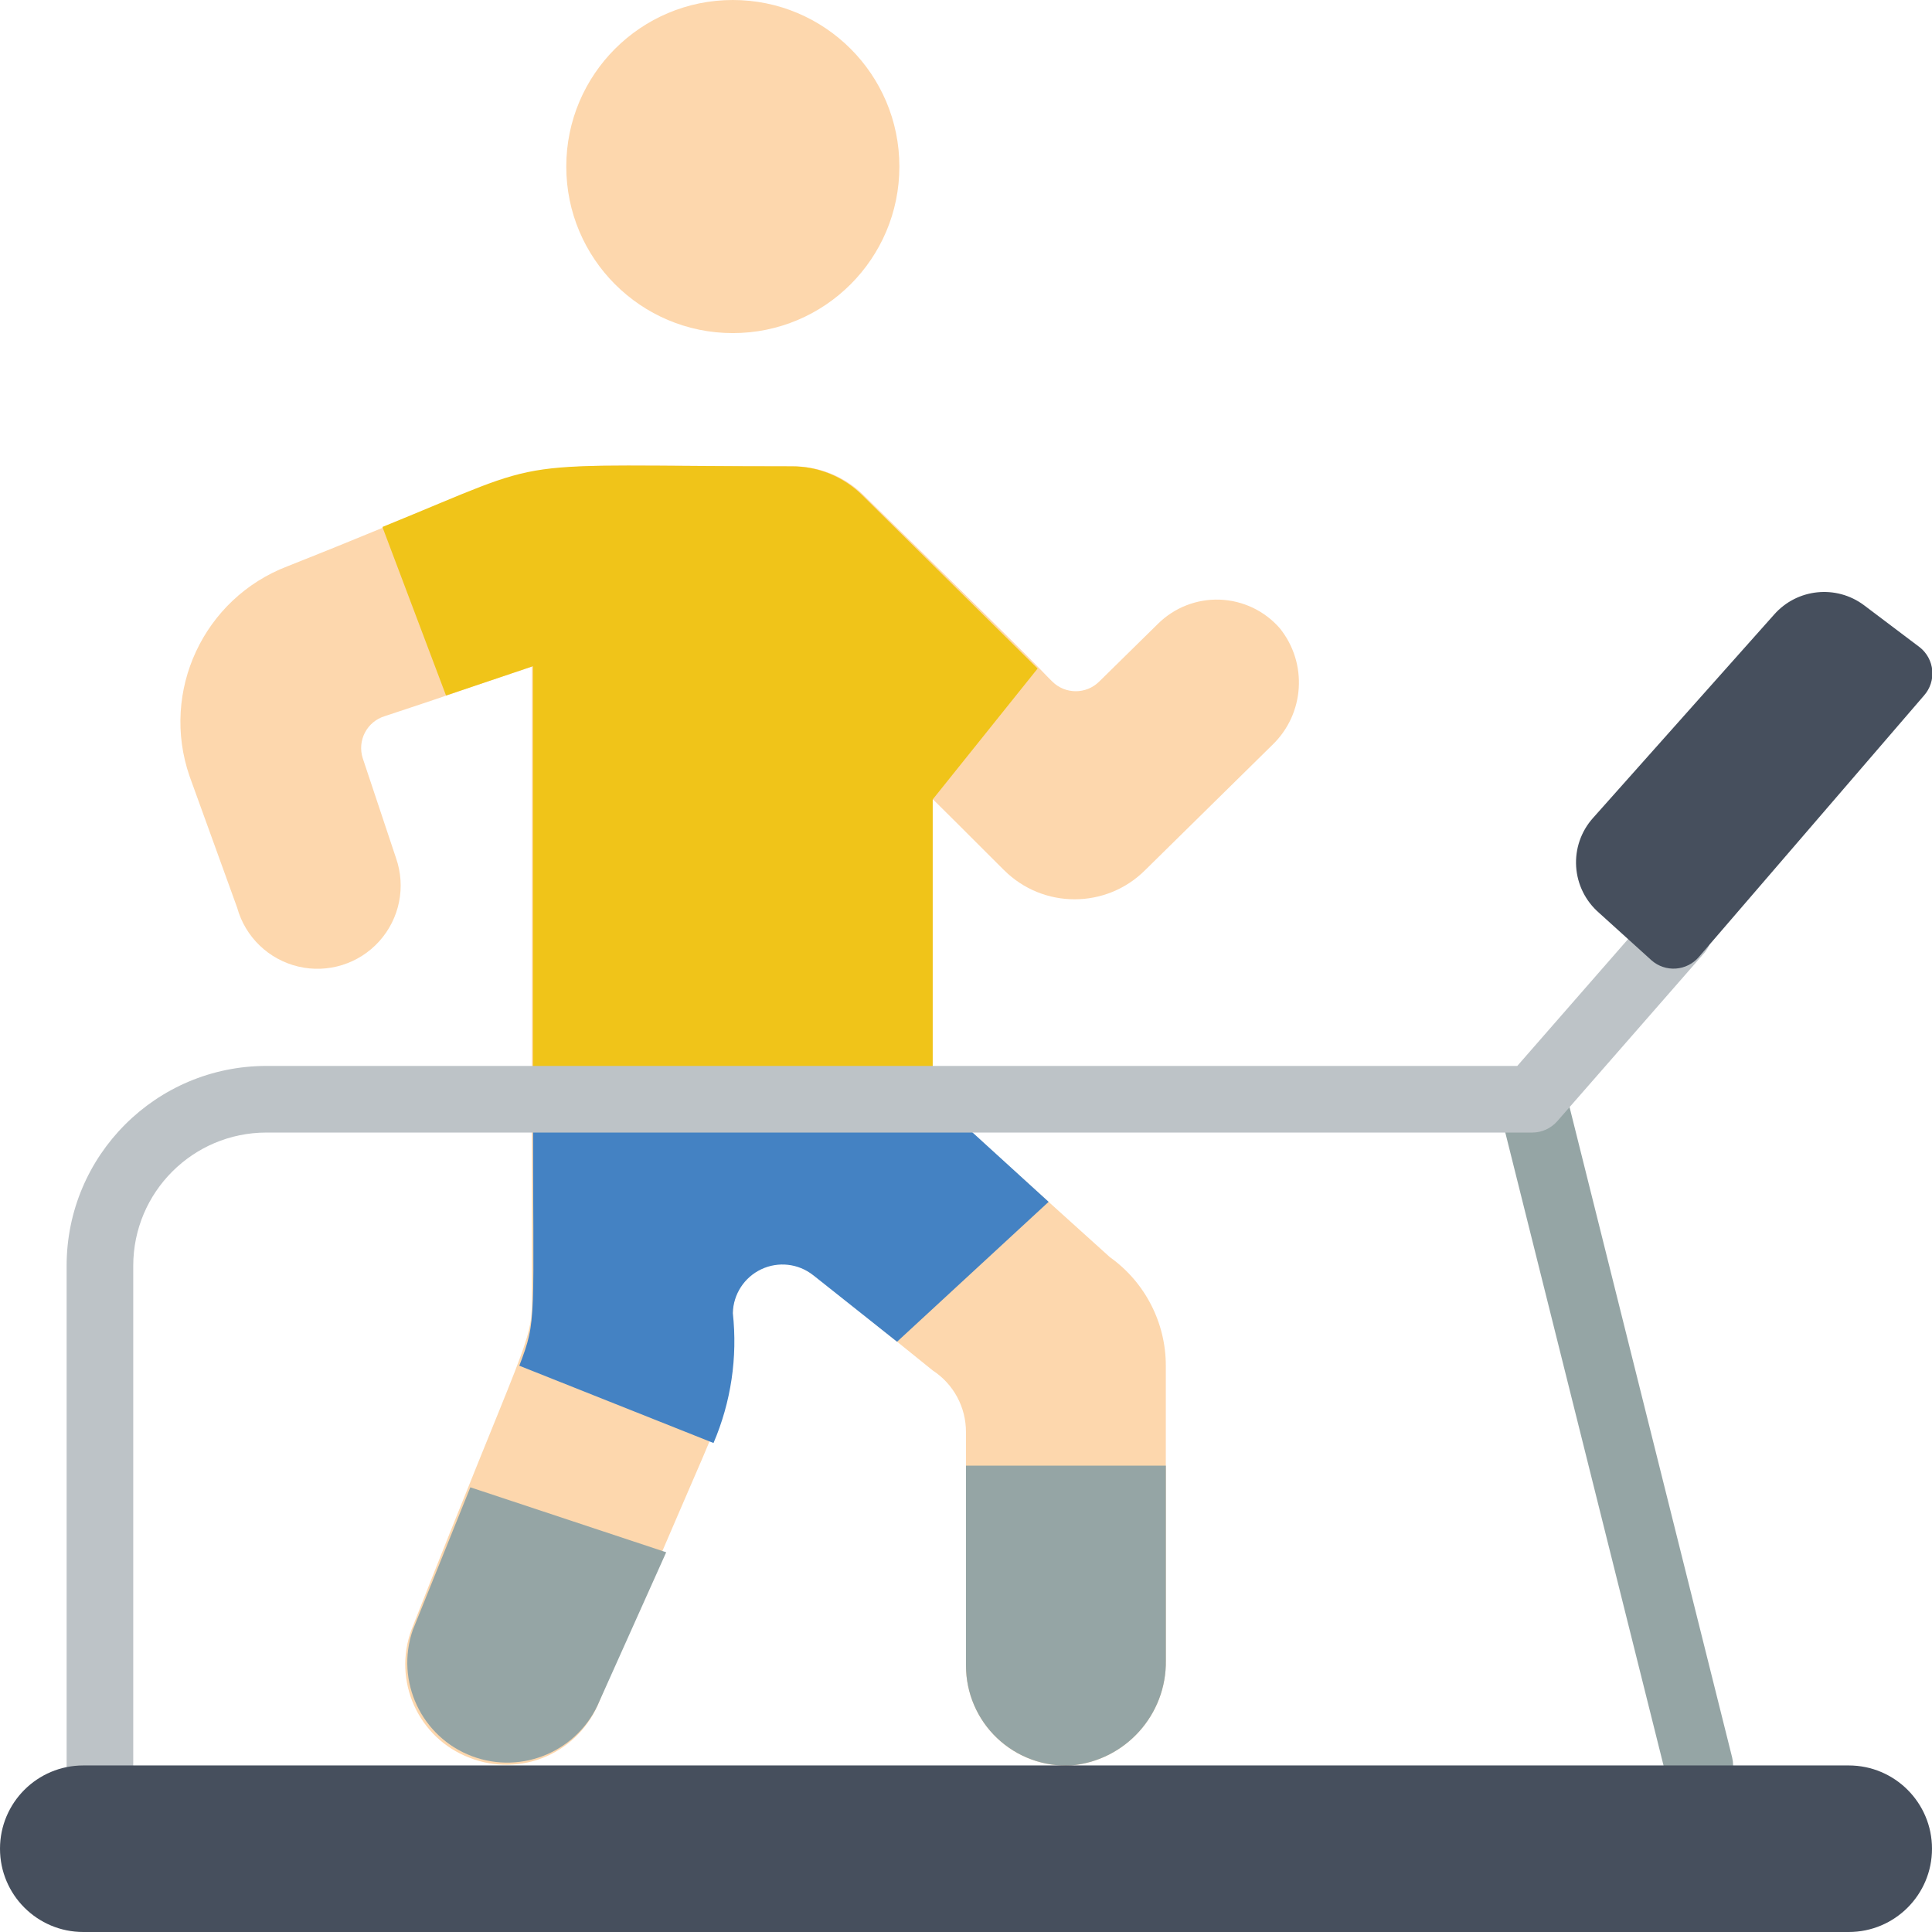 <svg height="512" viewBox="0 0 58 58" width="512" xmlns="http://www.w3.org/2000/svg"><g id="030---Excersise" fill="none"><path id="Shape" d="m30.14 26.12c1.171 1.17 3.069 1.17 4.24 0l3.81-3.75c.977-.933 1.077-2.458.23-3.51-.456-.523-1.108-.833-1.802-.858-.693-.025-1.366.239-1.858.728l-1.76 1.73c-.39.388-1.02.388-1.41 0-.57-.56.41.34-5.67-5.6-.573-.563-1.347-.873-2.15-.86-9.43 0-6.24-.52-15.14 3-2.518.964-3.819 3.751-2.94 6.3l1.43 3.95c.243.88.947 1.557 1.835 1.767.888.21 1.82-.081 2.431-.76.611-.678.804-1.635.503-2.497l-1-3c-.081-.255-.057-.531.067-.768.124-.237.338-.414.593-.492 2.27-.75 1.27-.43 4.42-1.49v18.99c0 1.35-.19 1.21-3.61 9.91-.582 1.546.196 3.272 1.74 3.86.744.294 1.574.278 2.306-.043s1.306-.921 1.594-1.667c4.15-10.1 4-8.47 4-11.64 0-.817.663-1.48 1.48-1.48.7 0 .65.09 4.52 3.2.629.409 1.005 1.11 1 1.86v7c-.001.824.337 1.613.934 2.18.598.567 1.403.864 2.226.82 1.628-.146 2.868-1.525 2.84-3.16v-8.84c0-1.294-.625-2.509-1.68-3.26l-5.32-4.8v-8.94c.17.16-.59-.61 2.14 2.12z" fill="#fdd7ad"/><path id="Shape" d="m51 54c-.471.014-.887-.303-1-.76l-5-20c-.133-.552.208-1.107.76-1.24s1.107.208 1.24.76l5 20c.075.304.004.625-.192.868-.196.243-.495.381-.808.372z" fill="#95a5a5"/><circle id="Oval" cx="22" cy="5" fill="#fdd7ad" r="5"/><path id="Shape" d="m20 46.6-2 4.46c-.619 1.498-2.317 2.234-3.833 1.661s-2.303-2.247-1.777-3.781l1.73-4.29z" fill="#95a5a5"/><path id="Shape" d="m31.48 36.08-4.55 4.2-2.52-2c-.444-.349-1.047-.417-1.557-.175-.51.241-.84.751-.853 1.315.146 1.328-.054 2.672-.58 3.9l-5.83-2.32c.54-1.41.41-1.26.41-7.91h12.2z" fill="#4482c3"/><path id="Shape" d="m28 32.94.2.18h-12.2v-13.12l-2.61.88-1.91-5.06c5.36-2.18 3.41-1.82 12.29-1.82.789-.002 1.547.307 2.11.86l5.27 5.21-3.15 3.93z" fill="#f0c419"/><path id="Shape" d="m35 44v5.84c.028 1.635-1.212 3.014-2.84 3.16-.823.044-1.628-.253-2.226-.82-.598-.567-.936-1.356-.934-2.18l-0-6z" fill="#95a5a5"/><path id="Shape" d="m3 54c-.552 0-1-.448-1-1v-15c0-3.314 2.686-6 6-6h37.55l4.07-4.66c.231-.286.6-.423.961-.356.361.067.657.327.77.677.113.35.024.734-.231.999l-4.37 5c-.19.216-.463.34-.75.34h-38c-2.209 0-4 1.791-4 4v15c0 .552-.448 1-1 1z" fill="#bdc3c7"/><g fill="#464f5d"><path id="Shape" d="m55.5 58h-53c-1.381 0-2.5-1.119-2.5-2.5s1.119-2.5 2.5-2.5h53c1.381 0 2.5 1.119 2.5 2.5s-1.119 2.5-2.5 2.5z"/><path id="Shape" d="m57.76 20.88-6.76 7.85c-.174.203-.422.328-.689.347-.267.019-.53-.07-.731-.247l-1.58-1.43c-.403-.351-.649-.849-.683-1.382-.034-.534.147-1.059.503-1.458l5.44-6.11c.689-.783 1.865-.905 2.7-.28l1.67 1.26c.217.17.353.422.378.697.025.274-.065.547-.248.753z"/></g></g></svg>